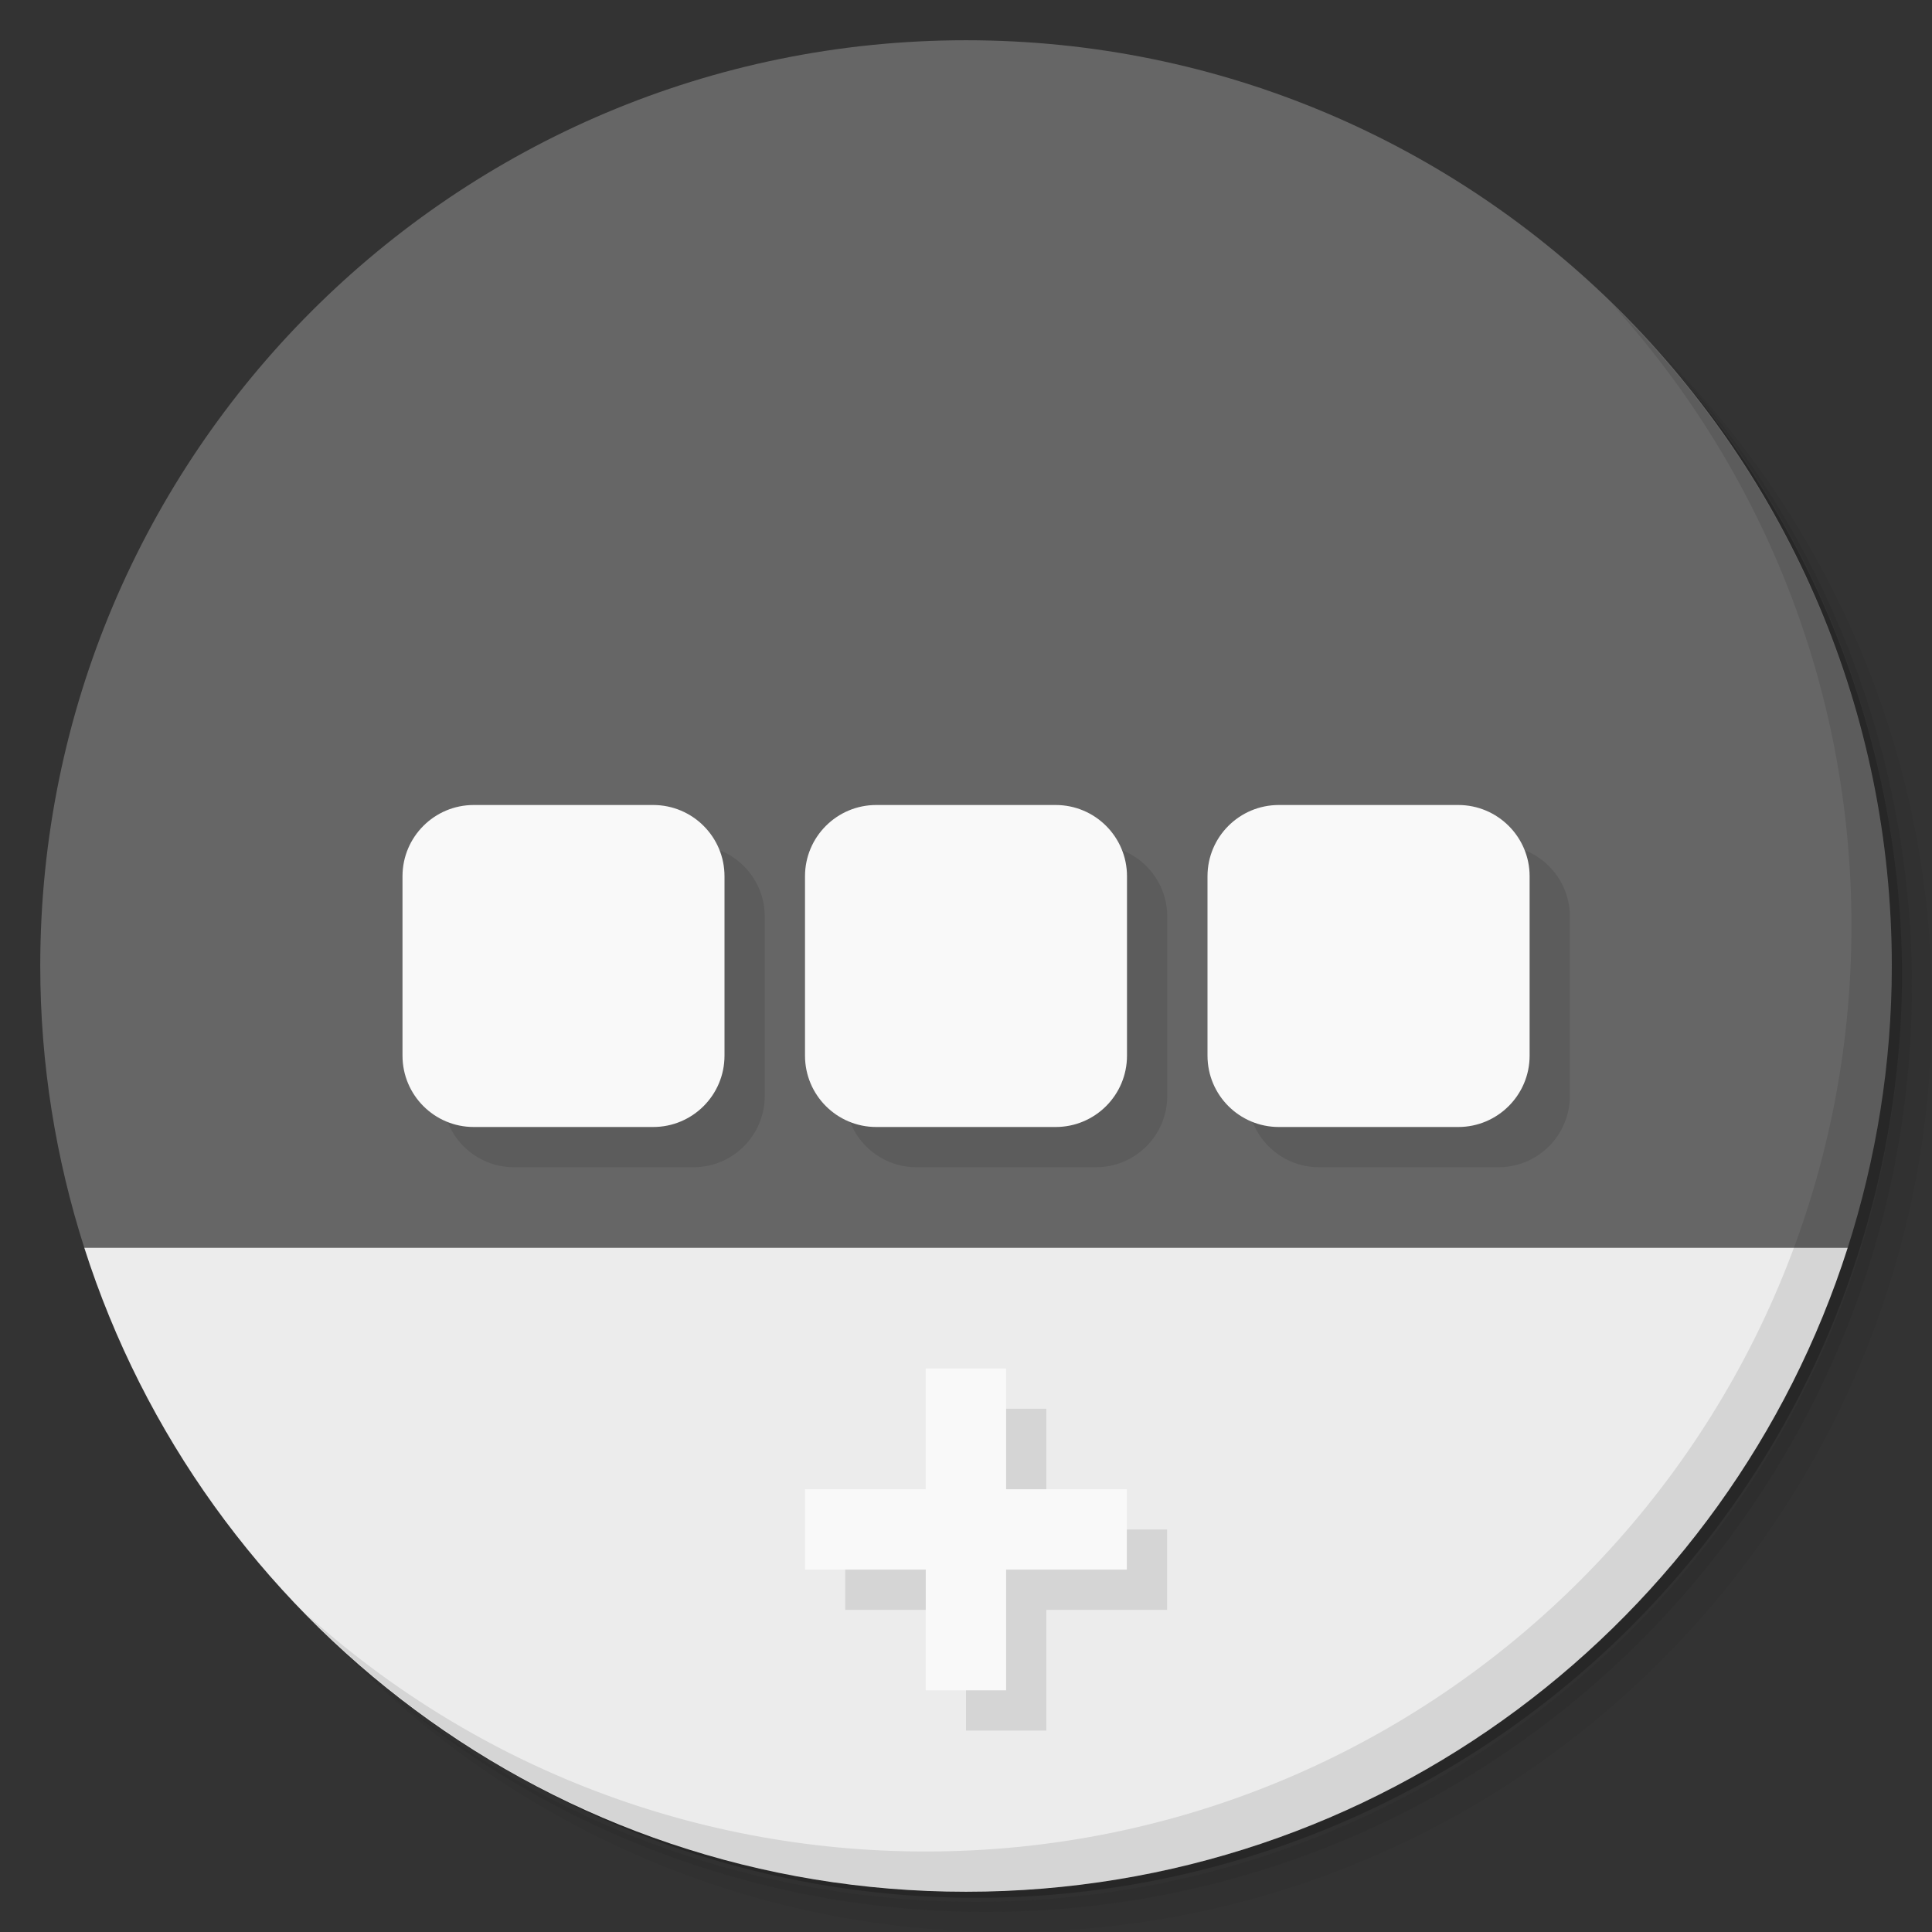 <?xml version="1.0" encoding="UTF-8" standalone="no"?>
<svg
   xmlns:dc="http://purl.org/dc/elements/1.1/"
   xmlns:cc="http://creativecommons.org/ns#"
   xmlns:rdf="http://www.w3.org/1999/02/22-rdf-syntax-ns#"
   xmlns:svg="http://www.w3.org/2000/svg"
   xmlns="http://www.w3.org/2000/svg"
   xmlns:sodipodi="http://sodipodi.sourceforge.net/DTD/sodipodi-0.dtd"
   xmlns:inkscape="http://www.inkscape.org/namespaces/inkscape"
   viewBox="0 0 48 48"
   id="svg2"
   version="1.1"
   inkscape:version="0.91 r13725"
   sodipodi:docname="workspace-overview.svg">
  <rect x="0" y="0" width="48" height="48" fill="#333333" stroke="none"/>
  <sodipodi:namedview
     pagecolor="#ffffff"
     bordercolor="#666666"
     borderopacity="1"
     objecttolerance="10"
     gridtolerance="10"
     guidetolerance="10"
     inkscape:pageopacity="0"
     inkscape:pageshadow="2"
     inkscape:window-width="640"
     inkscape:window-height="480"
     id="namedview43"
     showgrid="false"
     inkscape:zoom="4.9166667"
     inkscape:cx="24"
     inkscape:cy="24"
     inkscape:current-layer="svg2" />
  <defs
     id="defs4">
    <linearGradient
       id="linearGradient3126"
       gradientUnits="userSpaceOnUse"
       gradientTransform="matrix(0,-1,1,0,-1.5e-6,48)"
       x1="1"
       x2="47">
      <stop
         style="stop-color:#63bdf1;stop-opacity:1"
         id="stop7" />
      <stop
         offset="1"
         style="stop-color:#75c5f3;stop-opacity:1"
         id="stop9" />
    </linearGradient>
  </defs>
  <g
     id="g11">
    <path
       d="m 36.31 5 c 5.859 4.062 9.688 10.831 9.688 18.5 c 0 12.426 -10.07 22.5 -22.5 22.5 c -7.669 0 -14.438 -3.828 -18.5 -9.688 c 1.037 1.822 2.306 3.499 3.781 4.969 c 4.085 3.712 9.514 5.969 15.469 5.969 c 12.703 0 23 -10.298 23 -23 c 0 -5.954 -2.256 -11.384 -5.969 -15.469 c -1.469 -1.475 -3.147 -2.744 -4.969 -3.781 z m 4.969 3.781 c 3.854 4.113 6.219 9.637 6.219 15.719 c 0 12.703 -10.297 23 -23 23 c -6.081 0 -11.606 -2.364 -15.719 -6.219 c 4.16 4.144 9.883 6.719 16.219 6.719 c 12.703 0 23 -10.298 23 -23 c 0 -6.335 -2.575 -12.06 -6.719 -16.219 z"
       style="opacity:0.05"
       id="path13" />
    <path
       d="m 41.28 8.781 c 3.712 4.085 5.969 9.514 5.969 15.469 c 0 12.703 -10.297 23 -23 23 c -5.954 0 -11.384 -2.256 -15.469 -5.969 c 4.113 3.854 9.637 6.219 15.719 6.219 c 12.703 0 23 -10.298 23 -23 c 0 -6.081 -2.364 -11.606 -6.219 -15.719 z"
       style="opacity:0.1"
       id="path15" />
    <path
       d="m 31.25 2.375 c 8.615 3.154 14.75 11.417 14.75 21.13 c 0 12.426 -10.07 22.5 -22.5 22.5 c -9.708 0 -17.971 -6.135 -21.12 -14.75 a 23 23 0 0 0 44.875 -7 a 23 23 0 0 0 -16 -21.875 z"
       style="opacity:0.2"
       id="path17" />
  </g>
  <path
     d="m 24 1 c -12.703 0 -23 10.297 -23 23 c 0 2.441 0.389 4.793 1.094 7 l 43.813 0 c 0.704 -2.207 1.094 -4.559 1.094 -7 0 -12.703 -10.297 -23 -23 -23 z"
     style="fill:#666666;fill-opacity:1"
     id="path19" />
  <path
     d="m 12.77,21 4.457,0 C 18.207,21 19,21.793 19,22.77 l 0,4.457 C 19,28.207 18.207,29 17.227,29 L 12.77,29 C 11.793,29 11,28.207 11,27.227 L 11,22.77 C 11,21.793 11.793,21 12.77,21 m 0,0"
     style="fill:#000;opacity:0.1;fill-opacity:1;stroke:none;fill-rule:nonzero"
     id="path21" />
  <path
     d="m 22.77,21 4.457,0 C 28.207,21 29,21.793 29,22.77 l 0,4.457 C 29,28.207 28.207,29 27.227,29 L 22.77,29 C 21.793,29 21,28.207 21,27.227 L 21,22.77 C 21,21.793 21.793,21 22.77,21 m 0,0"
     style="fill:#000;opacity:0.1;fill-opacity:1;stroke:none;fill-rule:nonzero"
     id="path23" />
  <path
     d="m 32.773,21 4.457,0 c 0.977,0 1.773,0.793 1.773,1.77 l 0,4.457 c 0,0.98 -0.797,1.773 -1.773,1.773 l -4.457,0 C 31.793,29 31,28.207 31,27.227 L 31,22.77 C 31,21.793 31.793,21 32.773,21 m 0,0"
     style="fill:#000;opacity:0.1;fill-opacity:1;stroke:none;fill-rule:nonzero"
     id="path25" />
  <path
     d="M 2.094,31 C 5.056,40.28 13.738,47 24,47 34.262,47 42.945,40.28 45.906,31 L 2.093,31 Z"
     style="fill:#ececec;fill-opacity:1;stroke:none;fill-rule:evenodd"
     id="path27" />
  <path
     d="m 11.77,20 4.457,0 C 17.207,20 18,20.793 18,21.77 l 0,4.457 C 18,27.207 17.207,28 16.227,28 L 11.77,28 C 10.793,28 10,27.207 10,26.227 L 10,21.77 C 10,20.793 10.793,20 11.77,20 m 0,0"
     style="fill:#f9f9f9;fill-opacity:1;stroke:none;fill-rule:nonzero"
     id="path29" />
  <path
     d="m 21.77,20 4.457,0 C 27.207,20 28,20.793 28,21.77 l 0,4.457 C 28,27.207 27.207,28 26.227,28 L 21.77,28 C 20.793,28 20,27.207 20,26.227 L 20,21.77 C 20,20.793 20.793,20 21.77,20 m 0,0"
     style="fill:#f9f9f9;fill-opacity:1;stroke:none;fill-rule:nonzero"
     id="path31" />
  <path
     d="m 31.773,20 4.457,0 c 0.977,0 1.773,0.793 1.773,1.77 l 0,4.457 c 0,0.98 -0.797,1.773 -1.773,1.773 l -4.457,0 C 30.793,28 30,27.207 30,26.227 L 30,21.77 C 30,20.793 30.793,20 31.773,20 m 0,0"
     style="fill:#f9f9f9;fill-opacity:1;stroke:none;fill-rule:nonzero"
     id="path33" />
  <path
     d="m 24 35 1.996 0 0 3 3 0 0 1.996 -3 0 0 3 -1.996 0 0 -3 -3 0 0 -1.996 3 0 m 0 -3"
     style="fill:#000;opacity:0.1;fill-opacity:1;stroke:none;fill-rule:nonzero"
     id="path35" />
  <path
     d="m 23 34 1.996 0 0 3 3 0 0 1.996 -3 0 0 3 -1.996 0 0 -3 -3 0 0 -1.996 3 0 m 0 -3"
     style="fill:#f9f9f9;fill-opacity:1;stroke:none;fill-rule:nonzero"
     id="path37" />
  <g
     id="g39">
    <path
       d="m 40.03 7.531 c 3.712 4.084 5.969 9.514 5.969 15.469 0 12.703 -10.297 23 -23 23 c -5.954 0 -11.384 -2.256 -15.469 -5.969 4.178 4.291 10.01 6.969 16.469 6.969 c 12.703 0 23 -10.298 23 -23 0 -6.462 -2.677 -12.291 -6.969 -16.469 z"
       style="opacity:0.1"
       id="path41" />
  </g>
</svg>
